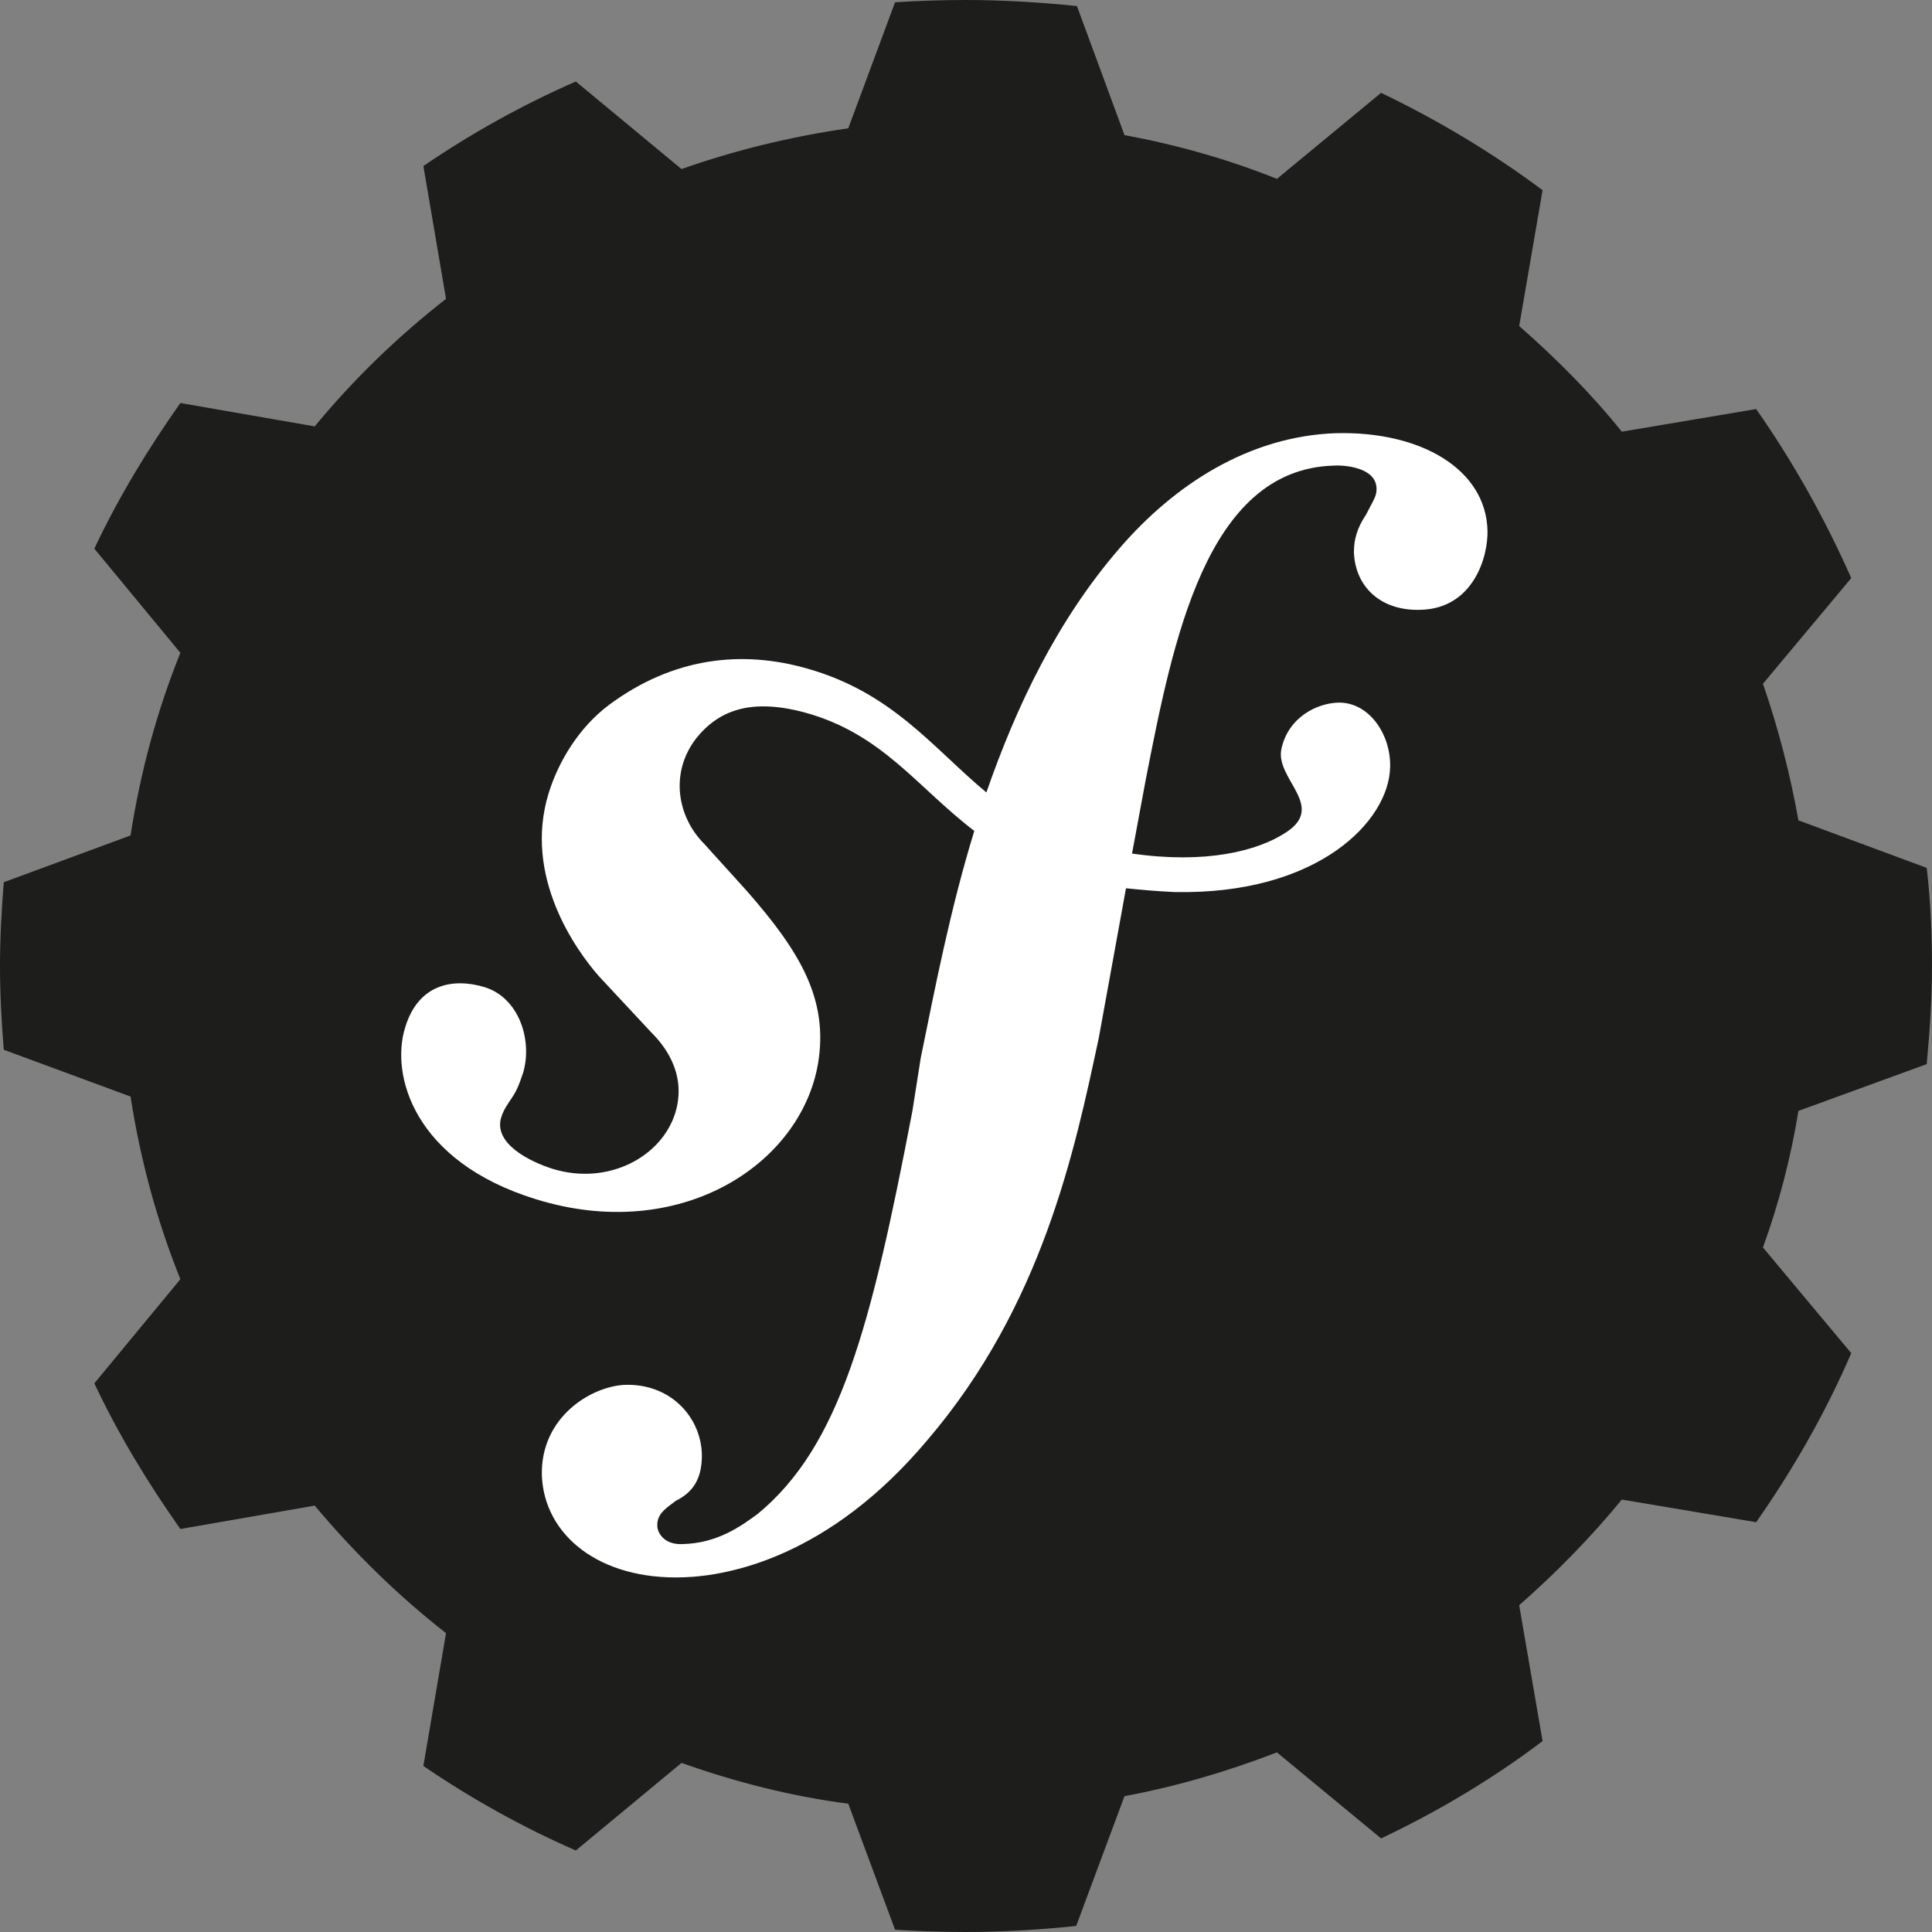 <?xml version="1.0" encoding="utf-8"?>
<!-- Generator: Adobe Illustrator 17.1.0, SVG Export Plug-In . SVG Version: 6.00 Build 0)  -->
<!DOCTYPE svg PUBLIC "-//W3C//DTD SVG 1.1//EN" "http://www.w3.org/Graphics/SVG/1.1/DTD/svg11.dtd">
<svg version="1.1" id="logo" xmlns="http://www.w3.org/2000/svg" xmlns:xlink="http://www.w3.org/1999/xlink" x="0px" y="0px"
	 viewBox="0 0 256 256" enable-background="new 0 0 256 256" xml:space="preserve">
<rect x="0" y="0" width="256" height="256" fill="#808080" stroke="none"/>
<path fill="#1D1D1B" d="M255.3,141c0.4-4.3,0.7-8.6,0.7-13s-0.2-8.7-0.7-13l-17-6.3c-1.1-6.2-2.7-12.3-4.7-18.1l11.7-14
	c-3.5-7.9-7.7-15.4-12.6-22.4l-17.8,3c-4.1-5.1-8.7-9.7-13.6-14l3.1-18c-6.7-5-13.9-9.3-21.4-12.9l-13.8,11.4
	c-6.5-2.6-13.2-4.5-20.2-5.8l-6.3-17.1C137.8,0.3,132.9,0,128,0c-3.2,0-6.3,0.1-9.4,0.3l-6.2,16.7c-7.6,1.1-15,2.9-22.1,5.4
	l-14-11.6c-7.1,3.1-13.9,6.9-20.2,11.2l3,17.6c-6.4,5-12.2,10.6-17.4,16.9l-17.8-3.1c-4.3,6.1-8.2,12.5-11.4,19.3l11.4,13.8
	c-3.1,7.7-5.3,15.8-6.6,24.2l-16.8,6.2C0.2,120.6,0,124.3,0,128s0.2,7.4,0.5,11.1l16.8,6.2c1.3,8.4,3.5,16.5,6.6,24.2l-11.4,13.8
	c3.2,6.8,7.1,13.2,11.4,19.3l17.8-3.1c5.2,6.2,11,11.9,17.4,16.9l-3,17.6c6.3,4.3,13.1,8.1,20.2,11.2l14-11.6
	c7.1,2.5,14.4,4.4,22.1,5.4l6.2,16.7c3.1,0.2,6.3,0.3,9.4,0.3c4.9,0,9.8-0.3,14.6-0.8L149,238c7-1.3,13.7-3.3,20.2-5.8l13.8,11.4
	c7.6-3.6,14.8-7.9,21.4-12.9l-3.1-18c4.9-4.3,9.5-9,13.6-14l17.8,3c4.9-7,9.2-14.5,12.6-22.4l-11.7-14c2.1-5.8,3.7-11.9,4.7-18.1
	L255.3,141z"/>
<path fill="#FFFFFF" d="M177,57.4c-11.4,0.4-21.3,6.7-28.7,15.3c-8.2,9.5-13.6,20.8-17.6,32.3c-7-5.8-12.4-13.2-23.7-16.4
	c-8.7-2.5-17.8-1.5-26.3,4.8c-4,3-6.7,7.5-8,11.7c-3.4,11,3.6,20.8,6.7,24.3l6.9,7.4c1.4,1.4,4.8,5.2,3.2,10.6
	c-1.8,5.9-8.9,9.7-16.2,7.5c-3.2-1-7.9-3.4-6.9-6.8c0.4-1.4,1.4-2.4,2-3.6c0.5-1,0.7-1.8,0.9-2.3c1.3-4.3-0.5-10-5.1-11.4
	c-4.3-1.3-8.8-0.3-10.5,5.3c-2,6.3,1.1,17.8,17.3,22.8c19,5.9,35.1-4.5,37.4-18c1.4-8.5-2.4-14.8-9.4-22.8l-5.7-6.3
	c-3.5-3.5-4.6-9.3-1.1-13.9c3-3.8,7.3-5.4,14.4-3.5c10.3,2.8,14.9,9.9,22.5,15.7c-3.2,10.4-5.2,20.8-7.1,30.1l-1.1,7
	c-5.5,28.7-9.6,44.4-20.5,53.4c-2.2,1.6-5.3,3.9-10,4c-2.5,0.1-3.3-1.6-3.3-2.4c-0.1-1.7,1.4-2.5,2.4-3.3c1.5-0.8,3.6-2.1,3.5-6.3
	c-0.2-5-4.3-9.3-10.2-9.1c-4.5,0.2-11.2,4.3-11,12c0.3,7.9,7.6,13.9,18.8,13.5c5.9-0.2,19.2-2.6,32.3-18.2
	c15.2-17.8,19.5-38.3,22.7-53.3l3.6-19.8c2,0.2,4.1,0.4,6.4,0.5c19,0.4,28.5-9.4,28.6-16.6c0.1-4.3-2.8-8.6-6.9-8.5
	c-2.9,0.1-6.6,2-7.5,6.1c-0.9,4,6,7.6,0.6,11.1c-3.8,2.5-10.7,4.2-20.4,2.8l1.8-9.7c3.6-18.4,8-41.1,24.8-41.7
	c1.2-0.1,5.7,0.1,5.8,3c0,1-0.2,1.2-1.4,3.5c-1.2,1.8-1.6,3.3-1.6,5c0.2,4.7,3.7,7.8,8.9,7.6c6.9-0.2,8.9-7,8.8-10.5
	C196.9,62.2,188.3,57.1,177,57.4z"/>
</svg>
